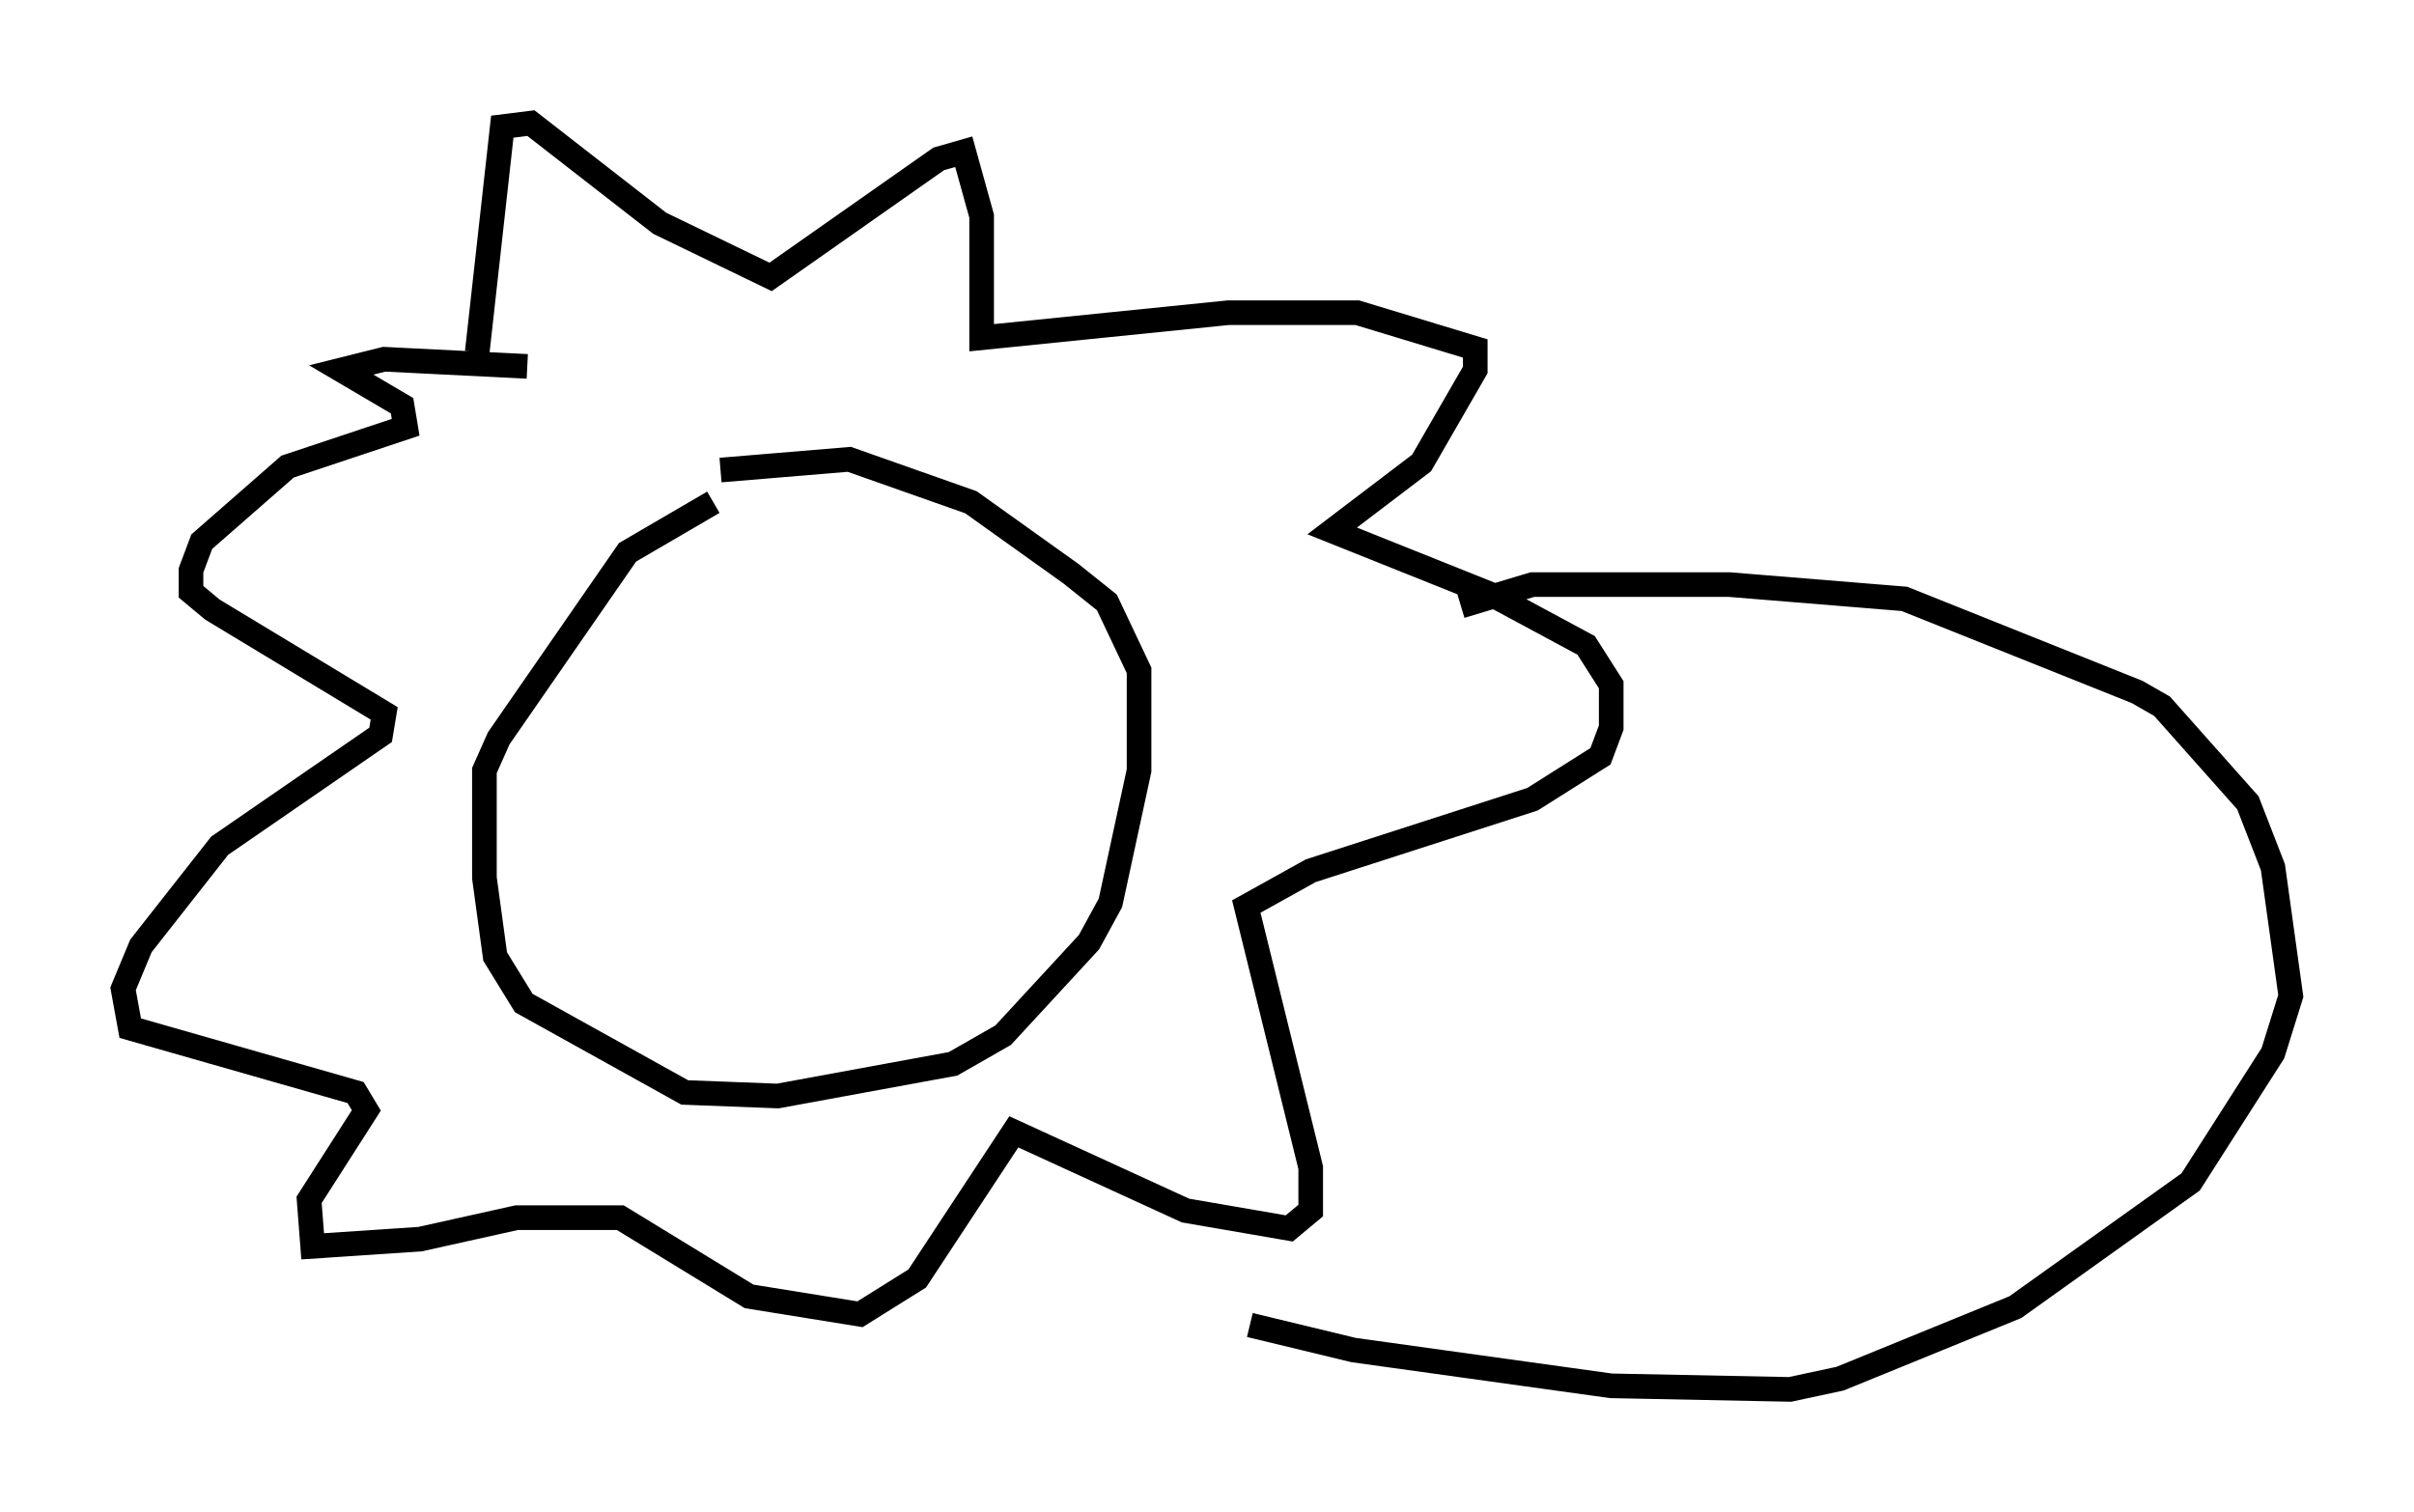 <?xml version="1.0" encoding="utf-8" ?>
<svg baseProfile="full" height="61.419" version="1.1" width="98.022" xmlns="http://www.w3.org/2000/svg" xmlns:ev="http://www.w3.org/2001/xml-events" xmlns:xlink="http://www.w3.org/1999/xlink"><defs /><rect fill="white" height="61.419" width="98.022" x="0" y="0" /><path d="M26.933, 20.542 m2.324, -1.453 l5.229, -0.436 4.939, 1.743 l4.067, 2.905 1.453, 1.162 l1.307, 2.76 0.0, 4.067 l-1.162, 5.374 -0.872, 1.598 l-3.486, 3.777 -2.034, 1.162 l-7.117, 1.307 -3.777, -0.145 l-6.536, -3.631 -1.162, -1.888 l-0.436, -3.196 0.0, -4.358 l0.581, -1.307 5.229, -7.553 l3.486, -2.034 m-9.587, -6.101 l1.017, -9.151 1.162, -0.145 l5.229, 4.067 4.503, 2.179 l6.827, -4.793 1.017, -0.291 l0.726, 2.615 0.0, 4.939 l10.022, -1.017 5.229, 0.0 l4.793, 1.453 0.0, 0.872 l-2.179, 3.777 -3.631, 2.76 l6.536, 2.615 3.777, 2.034 l1.017, 1.598 0.0, 1.743 l-0.436, 1.162 -2.76, 1.743 l-9.006, 2.905 -2.615, 1.453 l2.615, 10.603 0.0, 1.743 l-0.872, 0.726 -4.212, -0.726 l-6.972, -3.196 -3.922, 5.955 l-2.324, 1.453 -4.503, -0.726 l-5.229, -3.196 -4.212, 0.0 l-3.922, 0.872 -4.358, 0.291 l-0.145, -1.888 2.324, -3.631 l-0.436, -0.726 -9.151, -2.615 l-0.291, -1.598 0.726, -1.743 l3.196, -4.067 6.536, -4.503 l0.145, -0.872 -6.972, -4.212 l-0.872, -0.726 0.0, -0.872 l0.436, -1.162 3.486, -3.05 l4.793, -1.598 -0.145, -0.872 l-2.469, -1.453 1.743, -0.436 l5.81, 0.291 m37.911, 9.732 l2.905, -0.872 7.989, 0.0 l7.117, 0.581 9.441, 3.777 l1.017, 0.581 3.486, 3.922 l1.017, 2.615 0.726, 5.229 l-0.726, 2.324 -3.341, 5.229 l-7.117, 5.084 -7.117, 2.905 l-2.034, 0.436 -7.263, -0.145 l-10.458, -1.453 -4.212, -1.017 " fill="none" stroke="black" stroke-width="1" /></svg>